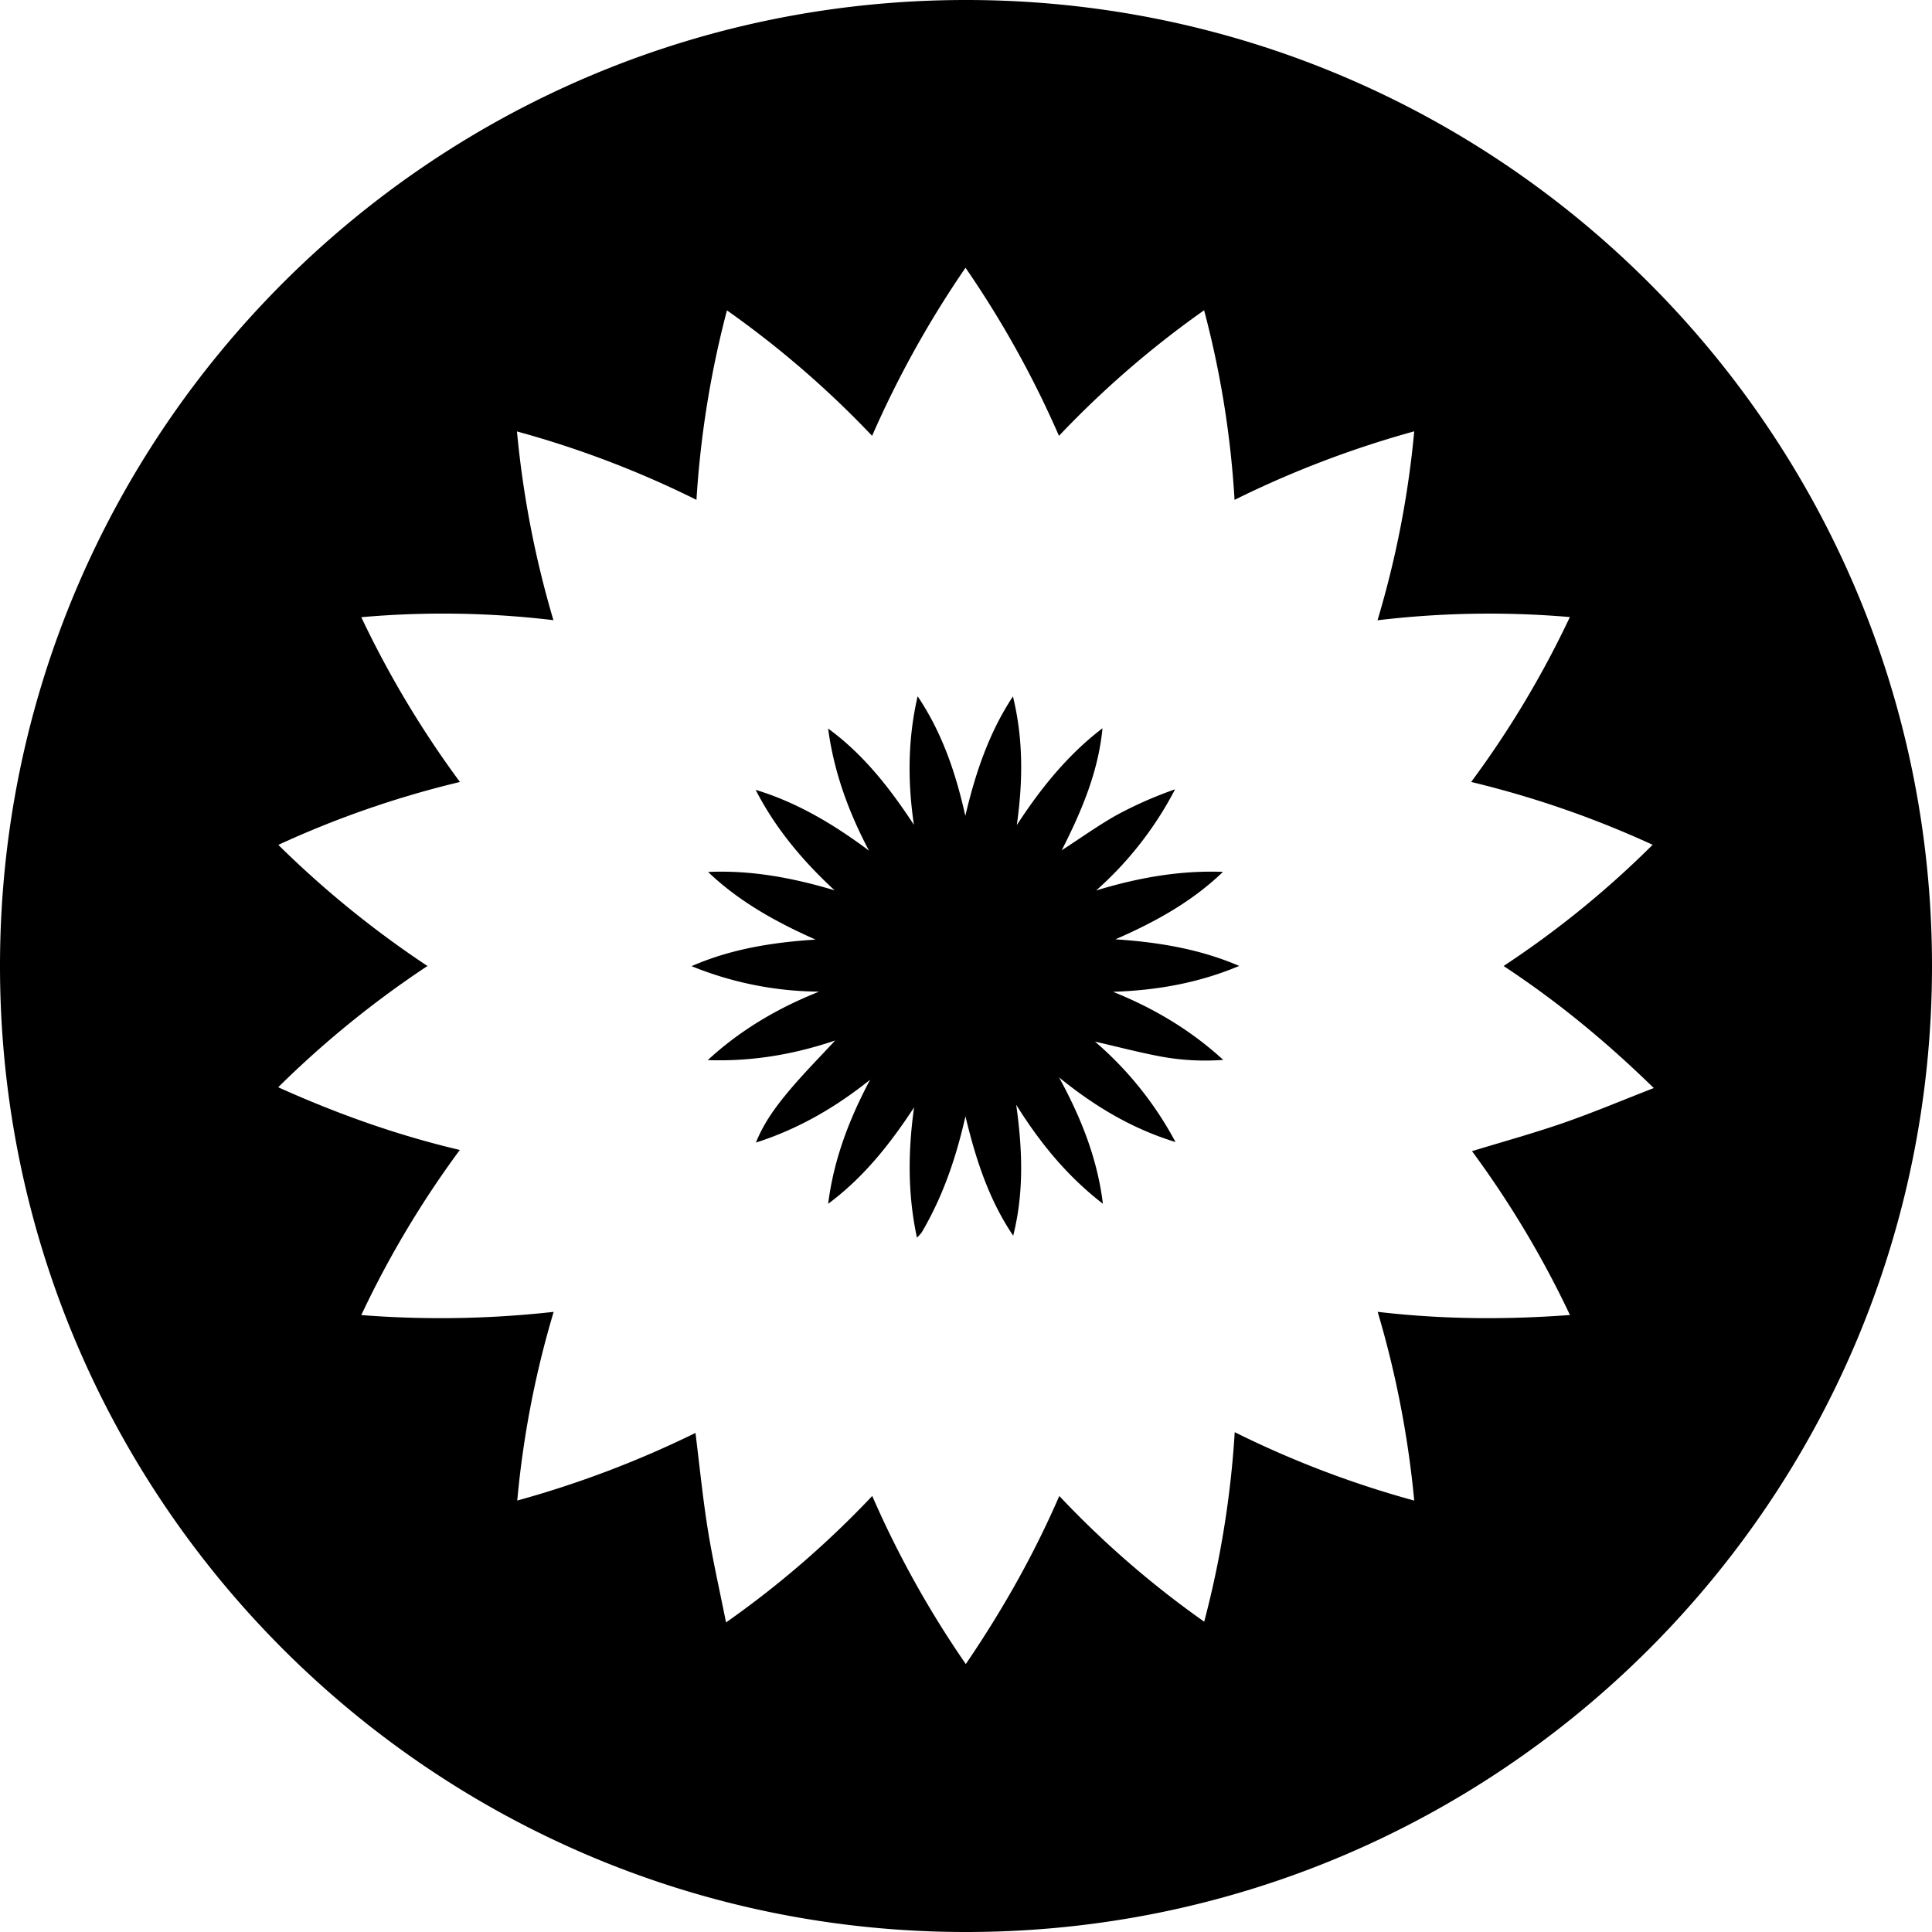 <svg id="Layer_1" data-name="Layer 1" xmlns="http://www.w3.org/2000/svg" viewBox="0 0 1000 1000"><path d="M633,451.28c-22.5-.84-44.16,3.08-65.65,9.63a181.3,181.3,0,0,0,40.86-52.36,206,206,0,0,0-30,13.2c-9.55,5.33-18.48,11.77-28.66,18.36,10.46-20.6,18.95-40.79,21.1-63.16-18.15,13.85-32.06,31.22-44.36,50.12,3.19-22.36,3.44-44.49-2-66.61-12.53,19-19.5,40-24.64,61.84-4.9-22.1-12-43.05-24.69-61.92-5.1,22.16-5.23,44.24-1.91,66.56C460.7,408.1,447,390.5,428.63,377.08c3,22.52,10.61,43.28,21.15,63.19-18-13.4-36.95-24.87-58.66-31.44,10.28,20,24.43,36.83,40.87,52-21.47-6.42-43-10.52-65.48-9.5,16.19,15.47,35.35,26,55.62,35-22.15,1.42-43.68,4.8-64.17,13.75a178.14,178.14,0,0,0,66,13.19c-21.27,8.47-40.68,19.8-57.62,35.44,22.49.78,44.19-2.79,65.93-10.14-8.09,8.73-15.86,16.59-23,25s-13.83,17.31-18,27.82c21.92-7,41.29-18.26,59.11-32.53-10.78,20.24-18.85,41.27-21.72,64.22,18.3-13.57,32.09-31,44.47-49.91-3.1,22.29-3.44,44.38,1.48,67.44A24.36,24.36,0,0,0,477,638c11.08-18.7,17.92-39,22.72-60.19,5.25,21.89,12,43,24.71,61.78,5.56-22.13,4.87-44.22,1.56-67.75,12.65,20.3,26.88,37.34,44.87,51.22-2.83-23.2-11.19-44.36-22.69-65.4,18.64,15.18,38.11,26.67,60.27,33.46a180.37,180.37,0,0,0-41.69-52c11.67,2.69,22.37,5.49,33.21,7.57a126.93,126.93,0,0,0,33.19,1.91c-16.87-15.46-36-26.79-57.06-35.25,22.65-.72,44.48-4.6,65.32-13.39-20.62-8.86-42.1-12.31-64.06-13.77C597.75,477.3,616.86,466.82,633,451.28Z"/><path d="M500,0C223.86,0,0,223.86,0,500s223.86,500,500,500,500-223.86,500-500S776.14,0,500,0ZM812.61,680.65c-33.34,2.47-66,2.28-99.53-1.64A512.18,512.18,0,0,1,732,776.7a511.82,511.82,0,0,1-92.91-35.41,505.62,505.62,0,0,1-15.8,98.09,493.24,493.24,0,0,1-75-65.07c-13.33,30.76-29.49,59.19-48.39,87a513.92,513.92,0,0,1-48.43-87,496.83,496.83,0,0,1-75.68,65.46c-3.35-16.89-7-32.75-9.54-48.78s-4.16-32.31-6.27-49.31a527.11,527.11,0,0,1-92.25,35,498.54,498.54,0,0,1,18.84-97.66A528.2,528.2,0,0,1,187,680.68a507.55,507.55,0,0,1,51-85.46c-32.59-7.68-63.34-18.65-94-32.46A511.54,511.54,0,0,1,221.25,500a515.2,515.2,0,0,1-77.19-62.69,504.26,504.26,0,0,1,94-32.56A514.91,514.91,0,0,1,187,319.46,480.93,480.93,0,0,1,286.45,321a511.28,511.28,0,0,1-18.87-97.68,511.05,511.05,0,0,1,92.91,35.4,507.93,507.93,0,0,1,15.78-98.07,503.07,503.07,0,0,1,75.13,64.94,526,526,0,0,1,48.35-87,518.1,518.1,0,0,1,48.37,87,502.75,502.75,0,0,1,75.12-65A495.19,495.19,0,0,1,639,258.73a520.23,520.23,0,0,1,93-35.47A499.86,499.86,0,0,1,713,321.05a488.66,488.66,0,0,1,99.56-1.66,505,505,0,0,1-51.09,85.35,510,510,0,0,1,93.93,32.52A494.11,494.11,0,0,1,778.24,500c28,18.42,53.18,39.2,77.76,63.17-16.09,6.25-31.18,12.63-46.63,18s-31.33,9.73-47.46,14.67A509.26,509.26,0,0,1,812.61,680.65Z"/></svg>